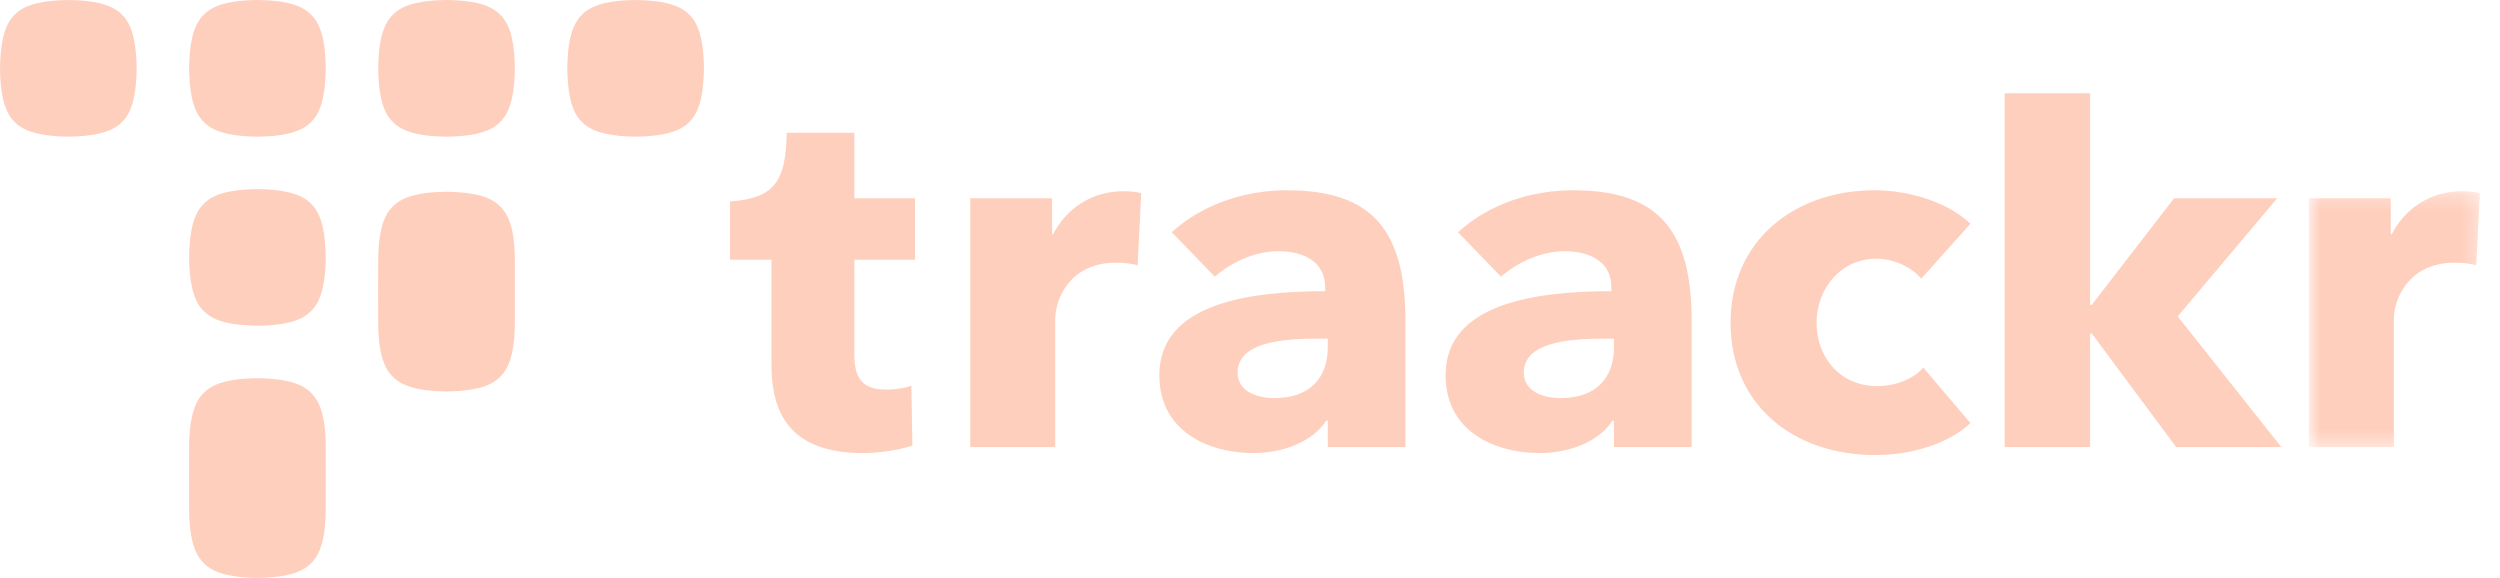 <svg xmlns="http://www.w3.org/2000/svg" xmlns:xlink="http://www.w3.org/1999/xlink" width="160" height="37" viewBox="0 0 160 37">
  <defs>
    <polygon id="traackr-logo-rose-a" points="147.769 12.241 158.712 12.241 158.712 28.613 147.769 28.613"/>
  </defs>
  <g fill="none" fill-rule="evenodd">
    <path fill="#FFCFBE" d="M44.114.939C43.397.188 42.038.018 40.68 0 39.321.018 37.963.188 37.246.939 36.494 1.656 36.324 3.015 36.306 4.373 36.324 5.732 36.494 7.091 37.246 7.808 37.963 8.559 39.321 8.729 40.68 8.747 42.038 8.729 43.397 8.559 44.114 7.808 44.865 7.091 45.035 5.732 45.053 4.373 45.035 3.015 44.865 1.656 44.114.939M32.012.939C31.295.188 29.936.018 28.578 0 27.219.018 25.861.188 25.144.939 24.392 1.656 24.222 3.015 24.204 4.373 24.222 5.732 24.392 7.091 25.144 7.808 25.861 8.559 27.219 8.729 28.578 8.747 29.936 8.729 31.295 8.559 32.012 7.808 32.763 7.091 32.933 5.732 32.951 4.373 32.933 3.015 32.763 1.656 32.012.939M19.91.939C19.193.188 17.834.018 16.476 0 15.117.018 13.758.188 13.042.939 12.29 1.656 12.12 3.015 12.102 4.373 12.12 5.732 12.29 7.091 13.042 7.808 13.758 8.559 15.117 8.729 16.475 8.747 17.834 8.729 19.193 8.559 19.91 7.808 20.661 7.091 20.831 5.732 20.849 4.373 20.831 3.015 20.661 1.656 19.91.939M19.91 13.041C19.193 12.29 17.834 12.12 16.476 12.102 15.117 12.12 13.758 12.29 13.042 13.041 12.29 13.758 12.12 15.117 12.102 16.475 12.12 17.834 12.29 19.193 13.042 19.91 13.758 20.661 15.117 20.831 16.475 20.849 17.834 20.831 19.193 20.661 19.91 19.91 20.661 19.193 20.831 17.834 20.849 16.475 20.831 15.117 20.661 13.758 19.91 13.041M7.808.939C7.091.188 5.732.018 4.373 0 3.015.018 1.656.188.939.939.188 1.656.018 3.015 4.35207426e-14 4.373.018 5.732.188 7.091.939 7.808 1.656 8.559 3.015 8.729 4.373 8.747 5.732 8.729 7.091 8.559 7.808 7.808 8.559 7.091 8.729 5.732 8.747 4.373 8.729 3.015 8.559 1.656 7.808.939M32.951 16.774C32.951 17.75 32.957 19.703 32.951 20.679 32.942 22.038 32.763 23.396 32.012 24.114 31.295 24.865 29.936 25.035 28.578 25.053 27.219 25.035 25.86 24.865 25.143 24.114 24.392 23.396 24.213 22.038 24.204 20.679 24.197 19.671 24.197 17.654 24.204 16.645 24.213 15.287 24.392 13.928 25.143 13.211 25.86 12.46 27.219 12.29 28.578 12.272 29.936 12.29 31.295 12.46 32.012 13.211 32.763 13.928 32.951 15.287 32.951 16.645M20.85 28.706C20.85 29.683 20.857 31.635 20.85 32.612 20.841 33.97 20.662 35.329 19.911 36.046 19.194 36.797 17.835 36.967 16.477 36.985 15.118 36.967 13.759 36.797 13.043 36.046 12.291 35.329 12.112 33.97 12.103 32.612 12.096 31.603 12.096 29.586 12.103 28.578 12.112 27.219 12.291 25.86 13.043 25.144 13.76 24.392 15.118 24.222 16.477 24.204 17.835 24.222 19.194 24.392 19.911 25.144 20.662 25.86 20.85 27.219 20.85 28.577M72.807 16.973C72.31 16.845 71.846 16.813 71.415 16.813 68.496 16.813 67.535 19.115 67.535 20.427L67.535 28.613 62.096 28.613 62.096 12.689 67.335 12.689 67.335 14.991 67.402 14.991C68.231 13.36 69.856 12.241 71.879 12.241 72.31 12.241 72.774 12.273 73.039 12.369L72.807 16.973zM84.977 21.674L84.28 21.674C81.892 21.674 79.206 21.962 79.206 23.848 79.206 25.063 80.466 25.478 81.561 25.478 83.783 25.478 84.977 24.232 84.977 22.217L84.977 21.674zM74.994 14.863C76.951 13.072 79.67 12.177 82.356 12.177 87.895 12.177 89.951 14.799 89.951 20.586L89.951 28.613 84.977 28.613 84.977 26.918 84.877 26.918C84.048 28.229 82.191 28.996 80.201 28.996 77.548 28.996 74.198 27.749 74.198 24.008 74.198 19.403 80.002 18.636 84.811 18.636L84.811 18.38C84.811 16.813 83.518 16.078 81.826 16.078 80.268 16.078 78.775 16.813 77.747 17.708L74.994 14.863zM103.295 21.674L102.599 21.674C100.21 21.674 97.524 21.962 97.524 23.848 97.524 25.063 98.784 25.478 99.879 25.478 102.101 25.478 103.295 24.232 103.295 22.217L103.295 21.674zM93.312 14.863C95.269 13.072 97.988 12.177 100.675 12.177 106.213 12.177 108.269 14.799 108.269 20.586L108.269 28.613 103.295 28.613 103.295 26.918 103.195 26.918C102.366 28.229 100.509 28.996 98.519 28.996 95.866 28.996 92.516 27.749 92.516 24.008 92.516 19.403 98.32 18.636 103.129 18.636L103.129 18.38C103.129 16.813 101.836 16.078 100.145 16.078 98.586 16.078 97.093 16.813 96.065 17.708L93.312 14.863zM122.959 17.836C122.329 17.069 121.168 16.558 120.075 16.558 117.819 16.558 116.26 18.476 116.26 20.651 116.26 22.857 117.753 24.711 120.14 24.711 121.235 24.711 122.429 24.295 123.092 23.528L126.11 27.077C124.75 28.357 122.429 29.124 120.008 29.124 114.801 29.124 110.755 25.927 110.755 20.651 110.755 15.438 114.801 12.177 119.975 12.177 122.362 12.177 124.784 13.04 126.11 14.319L122.959 17.836z"/>
    <polygon fill="#FFCFBE" points="146.006 28.613 139.274 28.613 133.868 21.338 133.769 21.338 133.769 28.613 128.297 28.613 128.297 5.969 133.769 5.969 133.769 19.515 133.868 19.515 139.141 12.689 145.741 12.689 139.373 20.25"/>
    <path fill="#FFCFBE" d="M58.56,16.621 L58.56,12.689 L54.68,12.689 L54.68,8.5 L50.368,8.5 C50.361,8.5 50.353,8.5 50.345,8.5 C50.346,8.515 50.346,8.53 50.346,8.545 C50.328,9.904 50.158,11.262 49.407,11.979 C48.822,12.592 47.811,12.818 46.721,12.89 L46.721,16.621 L49.374,16.621 L49.374,23.337 C49.374,26.758 50.833,28.996 55.243,28.996 C56.405,28.996 57.632,28.772 58.394,28.517 L58.328,24.679 C57.93,24.839 57.267,24.935 56.736,24.935 C55.177,24.935 54.68,24.2 54.68,22.697 L54.68,16.621 L58.56,16.621 Z"/>
    <mask id="traackr-logo-rose-b" fill="#fff">
      <use xlink:href="#traackr-logo-rose-a"/>
    </mask>
    <path fill="#FFCFBE" d="M158.48,16.973 C157.983,16.845 157.519,16.813 157.088,16.813 C154.169,16.813 153.207,19.115 153.207,20.427 L153.207,28.613 L147.769,28.613 L147.769,12.689 L153.008,12.689 L153.008,14.991 L153.075,14.991 C153.904,13.36 155.529,12.241 157.552,12.241 C157.983,12.241 158.447,12.273 158.712,12.369 L158.48,16.973 Z" mask="url(#traackr-logo-rose-b)"/>
  </g>
</svg>
